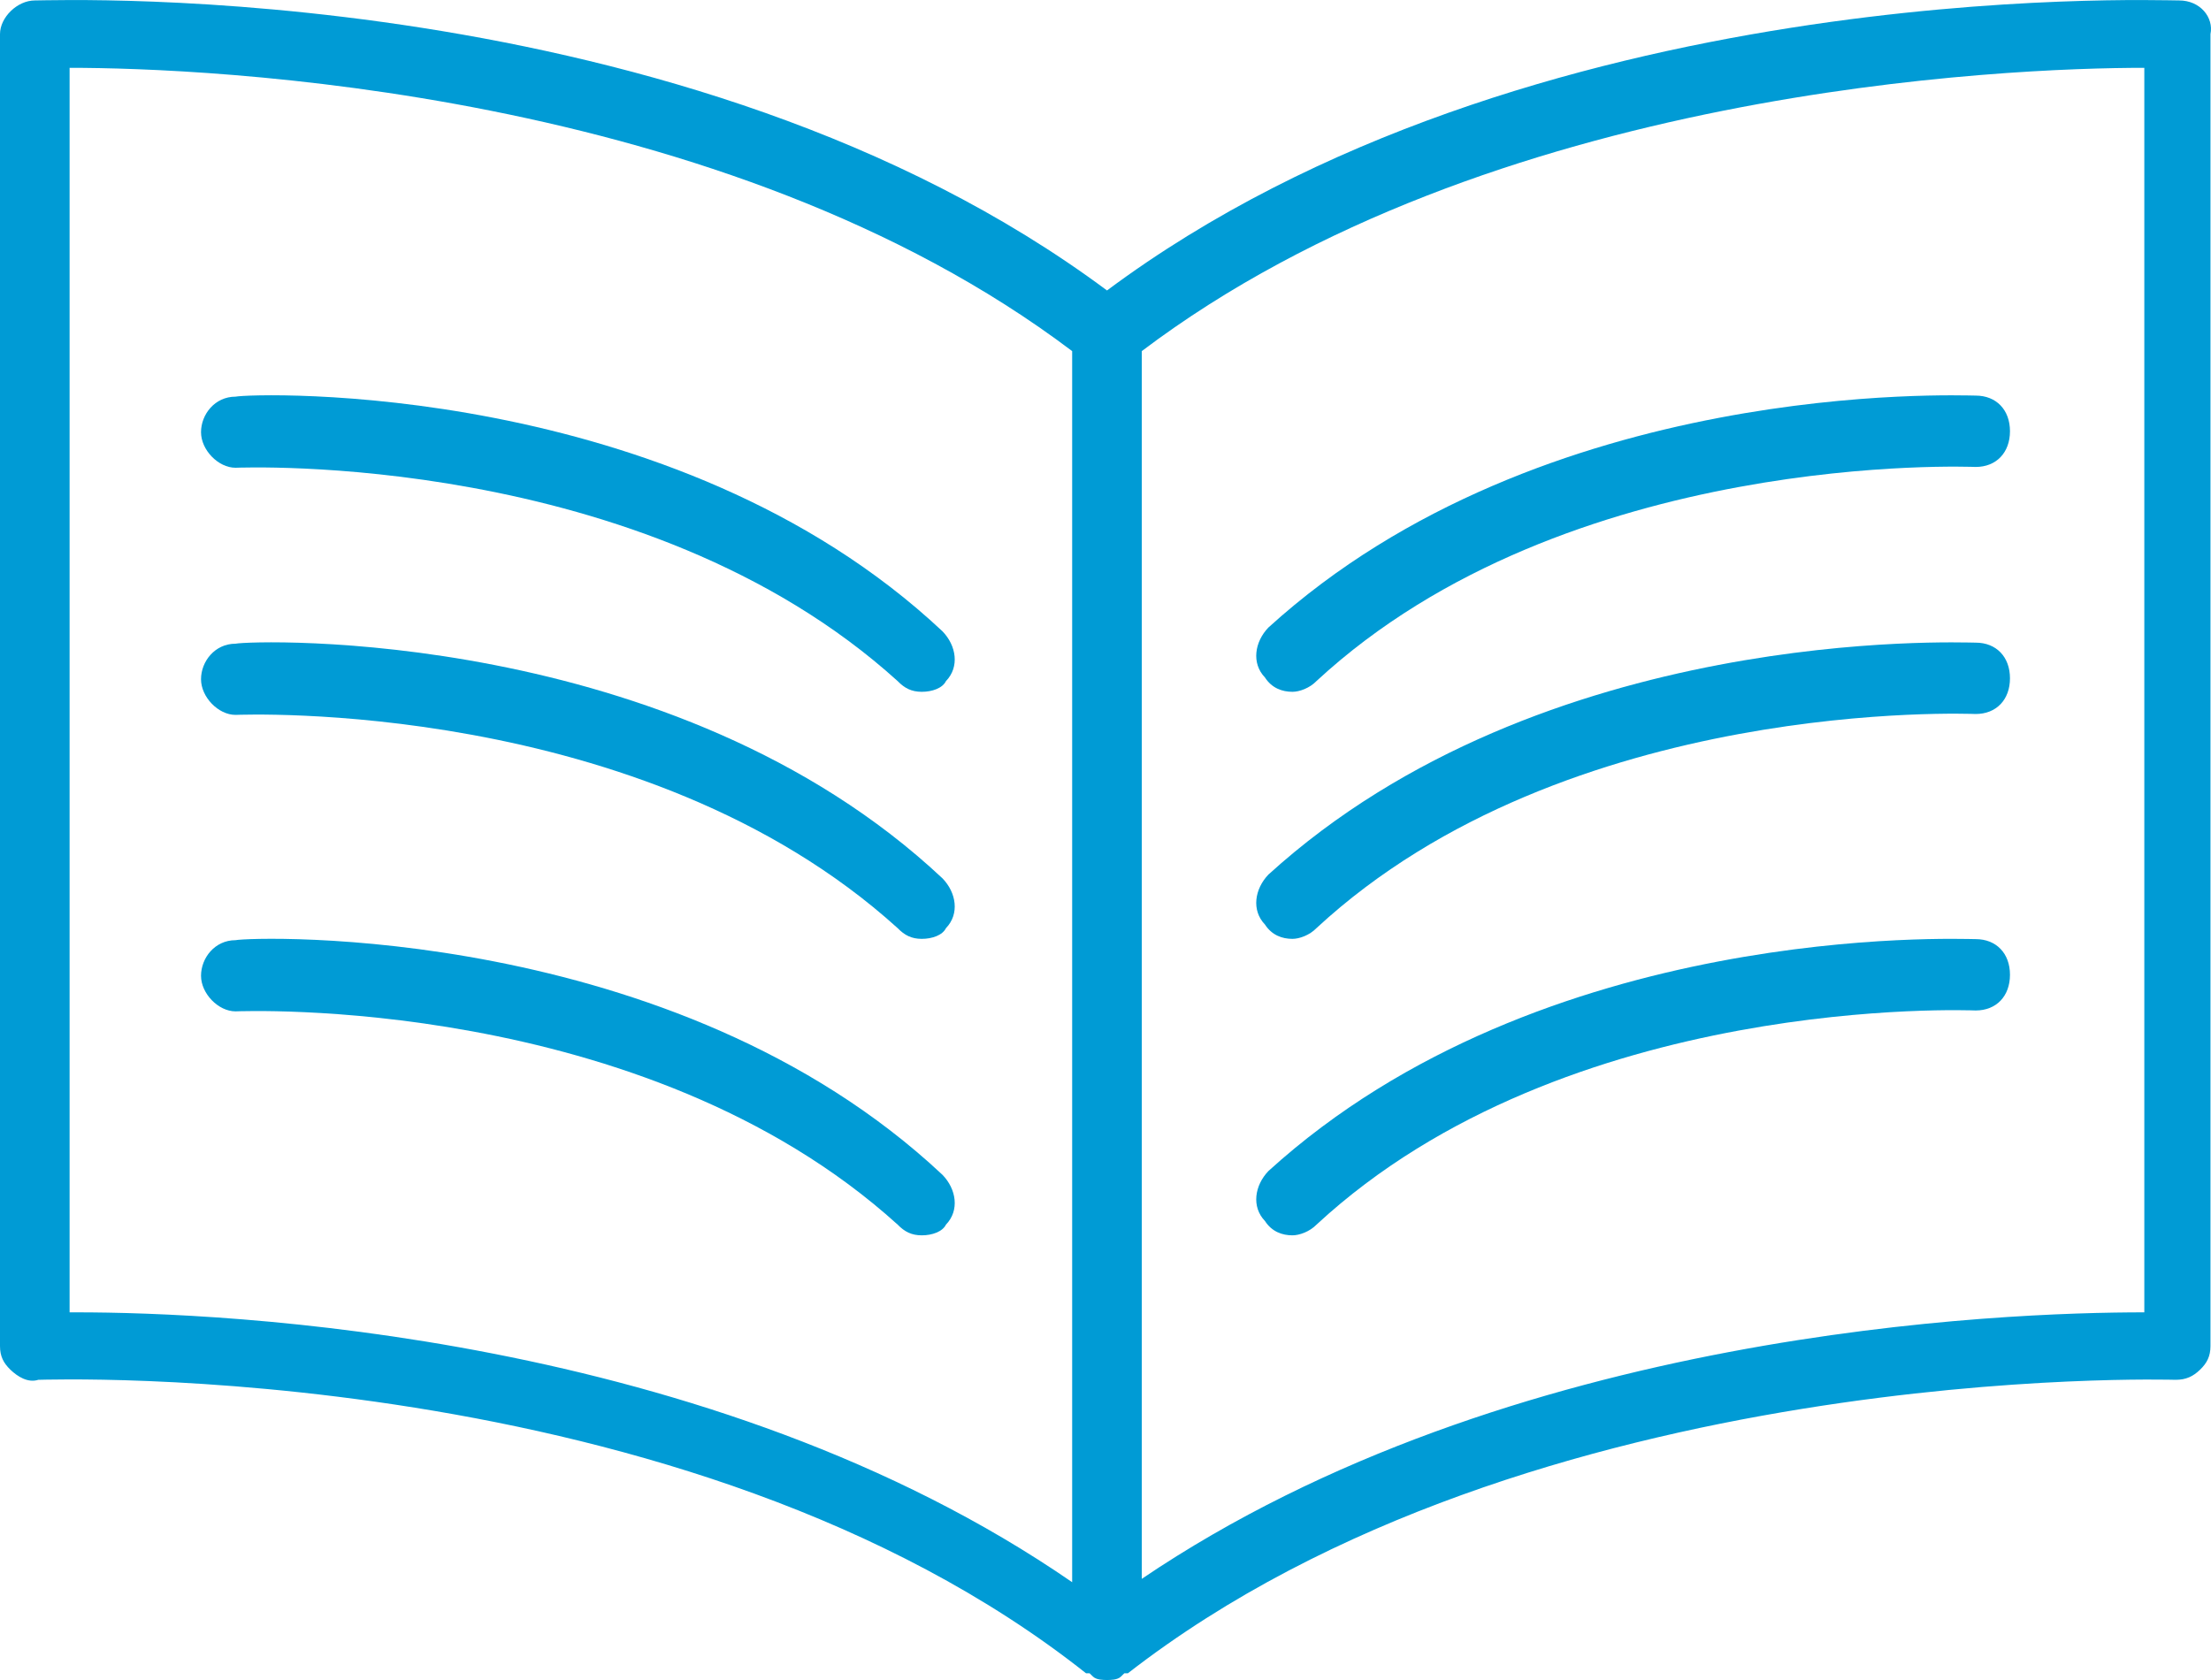 <svg width="25" height="19" viewBox="0 0 25 19" fill="none" xmlns="http://www.w3.org/2000/svg">
<path d="M2.663 4.486C2.429 4.486 2.273 4.687 2.273 4.888C2.273 5.089 2.468 5.29 2.663 5.29C2.702 5.29 7.264 5.089 10.15 7.703C10.228 7.783 10.306 7.824 10.423 7.824C10.54 7.824 10.657 7.783 10.696 7.703C10.852 7.542 10.813 7.301 10.657 7.14C7.615 4.285 2.858 4.446 2.663 4.486Z" fill="#009BD5"/>
<path d="M2.663 7.28C2.429 7.28 2.273 7.481 2.273 7.682C2.273 7.883 2.468 8.085 2.663 8.085C2.702 8.085 7.264 7.883 10.15 10.497C10.228 10.577 10.306 10.618 10.423 10.618C10.54 10.618 10.657 10.577 10.696 10.497C10.852 10.336 10.813 10.095 10.657 9.934C7.615 7.079 2.858 7.24 2.663 7.28Z" fill="#009BD5"/>
<path d="M2.663 10.633C2.429 10.633 2.273 10.834 2.273 11.036C2.273 11.236 2.468 11.438 2.663 11.438C2.702 11.438 7.264 11.236 10.15 13.85C10.228 13.93 10.306 13.971 10.423 13.971C10.54 13.971 10.657 13.93 10.696 13.85C10.852 13.689 10.813 13.448 10.657 13.287C7.615 10.432 2.858 10.593 2.663 10.633Z" fill="#009BD5"/>
<path d="M24.64 0.005C24.325 0.005 17.279 -0.262 12.517 3.285C7.754 -0.262 0.669 0.005 0.394 0.005C0.197 0.005 0 0.195 0 0.386V15.224C0 15.338 0.039 15.415 0.118 15.491C0.197 15.567 0.315 15.643 0.433 15.605C0.512 15.605 7.754 15.338 12.28 18.924C12.28 18.924 12.28 18.924 12.32 18.924L12.359 18.962C12.399 19 12.477 19 12.517 19C12.556 19 12.635 19 12.674 18.962L12.713 18.924C12.713 18.924 12.713 18.924 12.753 18.924C17.319 15.376 24.561 15.605 24.6 15.605C24.718 15.605 24.797 15.567 24.876 15.491C24.955 15.415 24.994 15.338 24.994 15.224V0.386C25.033 0.195 24.876 0.005 24.64 0.005ZM0.787 14.842V0.767C2.322 0.767 8.187 0.996 12.123 3.971V17.894C8.03 15.071 2.519 14.842 0.866 14.842C0.827 14.842 0.827 14.842 0.787 14.842ZM24.246 14.842C22.672 14.842 17.082 15.033 12.91 17.856V3.971C16.846 0.996 22.711 0.767 24.246 0.767V14.842Z" fill="#009BD5"/>
<path d="M14.614 7.824C14.692 7.824 14.808 7.783 14.886 7.702C17.72 5.079 22.3 5.281 22.339 5.281C22.572 5.281 22.727 5.119 22.727 4.877C22.727 4.635 22.572 4.474 22.339 4.474C22.145 4.474 17.448 4.272 14.342 7.097C14.187 7.258 14.148 7.501 14.303 7.662C14.381 7.783 14.498 7.824 14.614 7.824Z" fill="#009BD5"/>
<path d="M14.614 10.618C14.692 10.618 14.808 10.577 14.886 10.496C17.72 7.873 22.3 8.075 22.339 8.075C22.572 8.075 22.727 7.914 22.727 7.671C22.727 7.429 22.572 7.268 22.339 7.268C22.145 7.268 17.448 7.066 14.342 9.891C14.187 10.053 14.148 10.295 14.303 10.456C14.381 10.577 14.498 10.618 14.614 10.618Z" fill="#009BD5"/>
<path d="M14.614 13.971C14.692 13.971 14.808 13.93 14.886 13.85C17.72 11.226 22.3 11.428 22.339 11.428C22.572 11.428 22.727 11.267 22.727 11.024C22.727 10.782 22.572 10.621 22.339 10.621C22.145 10.621 17.448 10.419 14.342 13.244C14.187 13.406 14.148 13.648 14.303 13.809C14.381 13.93 14.498 13.971 14.614 13.971Z" fill="#009BD5"/>
</svg>
